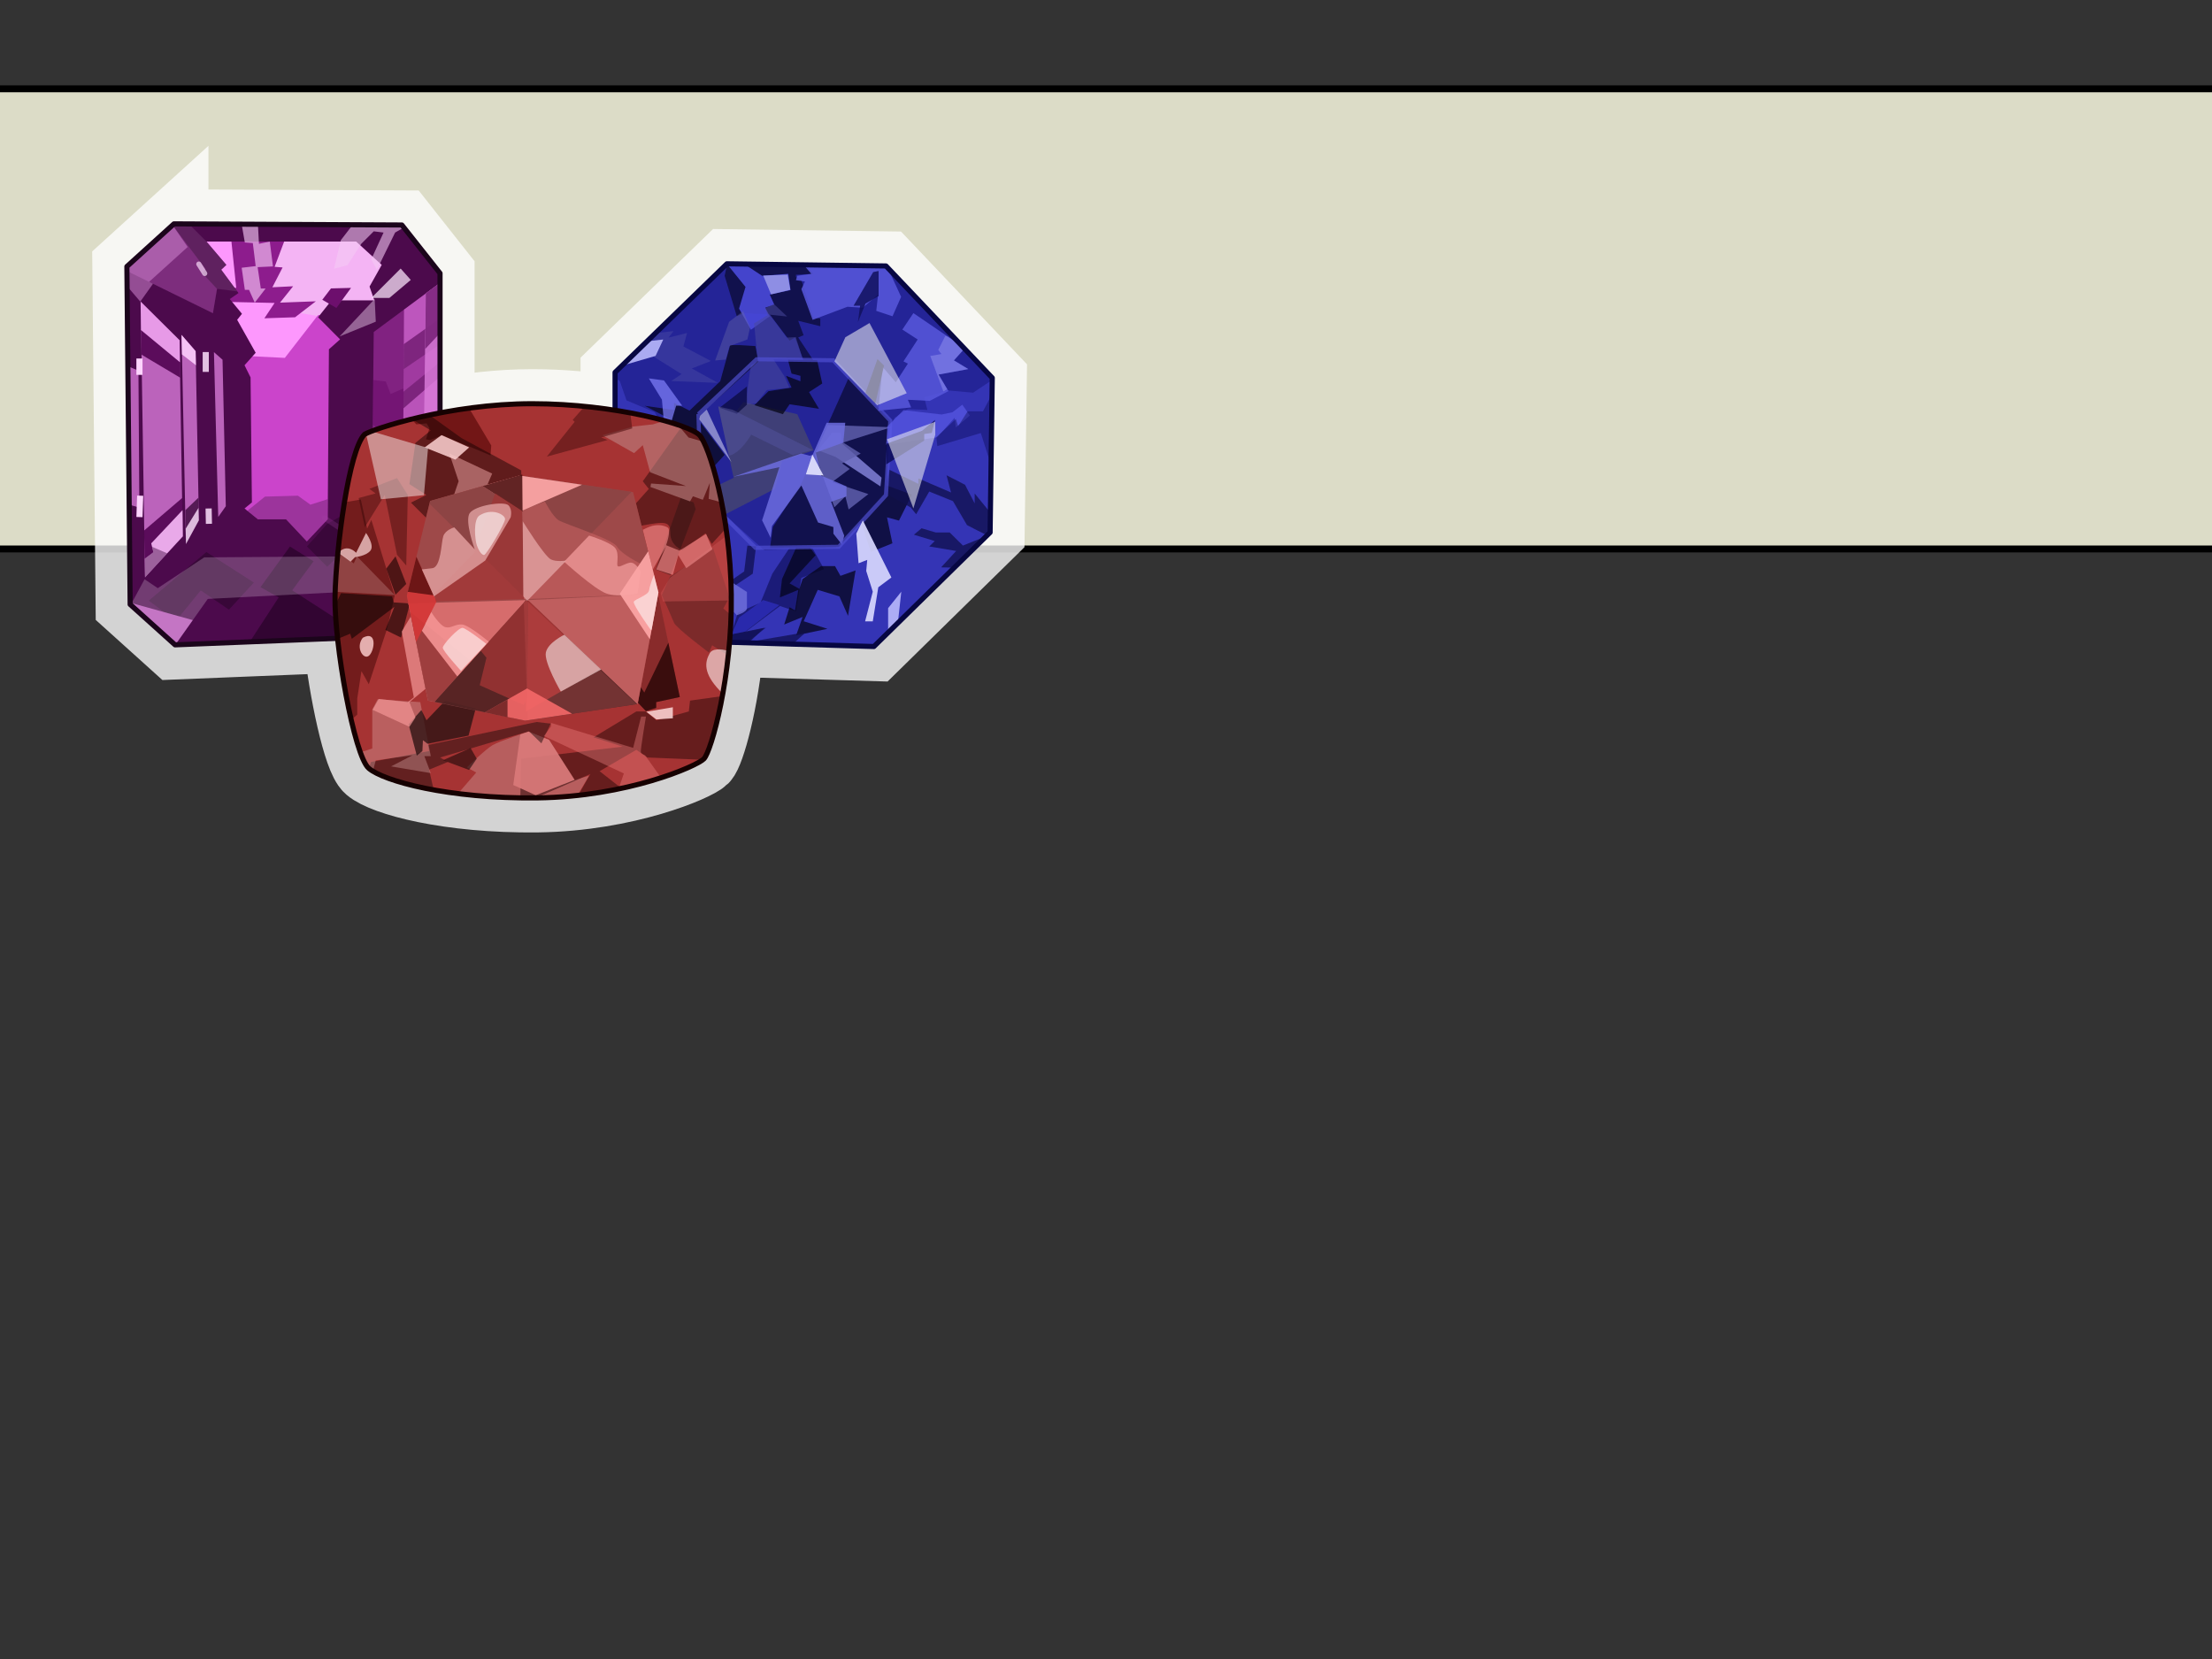 <?xml version="1.0" encoding="UTF-8" standalone="no"?>
<!-- Created with Inkscape (http://www.inkscape.org/) -->

<svg
 xmlns:dc="http://purl.org/dc/elements/1.1/"
 xmlns:cc="http://creativecommons.org/ns#"
 xmlns:rdf="http://www.w3.org/1999/02/22-rdf-syntax-ns#"
 xmlns:svg="http://www.w3.org/2000/svg"
 xmlns="http://www.w3.org/2000/svg"
 version="1.0"
 width="100%"
 height="100%"
 viewBox="0 0 640 480"
 id="svg2">
<rect x="0" y="0" width="640" height="480" fill="#333333" stroke="none"/>
<defs
 id="defs4" />
<rect
 width="701.898"
 height="133.139"
 ry="15.387"
 x="-33.869"
 y="25.693"
 id="rect3819"
 style="fill:#ffffe6;fill-opacity:0.827;fill-rule:evenodd;stroke:#000000;stroke-width:2;stroke-linecap:round;stroke-linejoin:round" />
<path
 d="M 50.312,64.781 36.719,77.125 l 0.938,97.75 13,11.719 47.031,-1.906 c 1.656,15.251 5.782,34.85 9.031,37.625 4.263,3.671 22.851,8.827 48.781,8.531 25.93,-0.326 46.025,-9.119 48.156,-11.25 1.727,-1.727 5.937,-16.099 7.406,-33.781 l 41.781,1.25 33.625,-33 0.625,-44.719 -30.75,-32.406 -46.031,-0.625 -32.344,31.406 0,11 c -7.21,-1.128 -15.44,-1.906 -24,-1.906 -9.601,0 -18.833,1.158 -26.656,2.656 l 0,-40.406 -11.031,-13.969 -65.969,-0.312 z"
 id="stroke01-30-6"
 style="color:#000000;fill:none;stroke:#ffffff;stroke-width:20;stroke-linecap:butt;stroke-linejoin:miter;stroke-miterlimit:4;stroke-opacity:0.784;stroke-dasharray:none;stroke-dashoffset:0;marker:none;visibility:visible;display:inline;overflow:visible;enable-background:accumulate" />
<g
 transform="matrix(2.96,0,0,2.96,160.198,60.549)"
 id="blue04"
 style="display:inline">
<path
 d="M 6,15.94 6,31.81 16.72,42.31 31.3,42.74 42.66,31.59 42.87,16.48 32.48,5.54 16.93,5.33 6,15.94 z"
 id="p2481"
 style="fill:#242497;fill-opacity:1;fill-rule:evenodd;stroke:none" />
<path
 d="m 6,16.5 0,15.31 10.71,10.5 14.6,0.44 11.34,-11.16 0.22,-14.91 -1.87,1.25 -2.44,-0.22 -2.35,0.66 0.32,1.25 -1.91,-0.09 -1.28,0.84 -0.72,1.5 -0.12,5.63 -4.25,4.68 -0.63,0.85 -7.03,0.31 -6.16,-5.53 -0.18,-2.66 -2.57,-4.12 -0.62,0.93 L 9.87,19.84 7.12,18.68 6.46,16.78 6,16.5 z"
 id="p3451"
 style="fill:#5757f2;fill-opacity:0.33;fill-rule:evenodd;stroke:none;display:inline" />
<path
 d="m 28.87,16.4 -4.66,10.38 -2.78,4.28 -0.28,2 6.72,-0.06 4.59,-5.04 0.44,-7.31 -4.03,-4.25 z"
 id="p3273"
 style="fill:#0b0b36;fill-opacity:0.76;fill-rule:evenodd;stroke:none" />
<path
 d="m 28.19,22.91 3.86,3.32 -0.11,0.86 -4.4,-2.89 -1.71,-0.65 1.39,-1.71 0.86,0 0.11,1.07 z"
 id="p3317"
 style="fill:#8484da;fill-opacity:0.83;fill-rule:evenodd;stroke:none;display:inline" />
<path
 d="m 18.53,18.84 -0.63,0.84 -1.81,-0.4 1.5,6.97 -3.19,1.53 2.16,2.15 5.09,-2.62 0.66,-2.69 3.09,-1.06 -1.59,-3.53 -5.28,-1.19 z"
 id="p3275"
 style="fill:#55555f;fill-opacity:0.56;fill-rule:evenodd;stroke:none" />
<path
 d="m 17.25,13.28 -0.97,3.53 -3,2.87 -1.5,-0.75 -0.03,0.69 -2.85,-0.41 2.47,1.29 -0.56,0.28 0.44,1.5 0.65,-1.19 2.25,4.5 0,0.66 -2.59,1.59 1.53,2.03 -1.63,0.97 -2.9,-0.97 0,0.66 4.09,1.5 4.38,-1.63 -2.78,-2.44 0.12,-1.4 2.34,-2.56 -2.34,-3.13 0,-0.84 5.66,-5.16 -0.32,-1.5 -1.5,-0.09 -0.96,0 z"
 id="p3280-5"
 style="fill:#080820;fill-opacity:0.76;fill-rule:evenodd;stroke:none;display:inline" />
<path
 d="m 22.9,14.71 0.35,1.35 0.87,0.22 0,0.53 -1.41,-0.53 0.54,1.15 -2.25,0.35 -1.38,1.37 2.78,0.88 0.66,-0.97 2.87,0.44 -0.97,-1.63 1.29,-0.84 -0.5,-2.28 -2.85,-0.04 z"
 id="p3283"
 style="fill:#050514;fill-opacity:0.73;fill-rule:evenodd;stroke:none;display:inline" />
<path
 d="m 16.96,5.34 -0.25,1.16 1.19,3.96 0.63,-0.31 2.59,0.13 1.94,2.56 0.53,-0.31 0.81,2.18 0.97,0.04 -1.47,-2.22 0.53,-0.22 -0.53,-1.41 2.16,0.53 0,-0.75 L 25.4,10.59 24.21,6.93 23.68,6.62 23.68,6.4 25.4,6.31 24.62,5.43 16.96,5.34 z"
 id="p3286"
 style="fill:#0b0b37;fill-opacity:0.76;fill-rule:evenodd;stroke:none;display:inline" />
<path
 d="m 16.93,5.34 1.82,2.25 -0.63,2.12 1.16,2.07 1.84,-1.32 L 20.68,9.62 21.56,9.31 21.12,8.34 23.15,7.9 22.93,6.31 20.37,6.5 18.65,5.37 16.93,5.34 z"
 id="p3305-1"
 style="fill:#4949d8;fill-opacity:0.91;fill-rule:evenodd;stroke:none;display:inline" />
<path
 d="m 18.73,19.1 0.54,-3.82 0.67,-0.44 -0.35,-3.69 1.34,-0.81 -0.27,-0.67 0.86,-0.41 1.3,1.22 -1.71,-0.18 1.67,2.24 0.89,-0.04 0.68,2.2 -2.88,-0.04 1.08,1.66 0.49,1.12 -2.2,0.23 -1.03,1.3 -1.08,0.13 z"
 id="p3522-0"
 style="fill:#49499d;fill-opacity:0.54;fill-rule:evenodd;stroke:none;display:inline" />
<path
 d="m 24.43,5.43 0.75,0.88 -1.37,0.19 -0.13,0.43 0.88,0.13 -0.35,0.75 1.1,3 3.4,-1.28 1.5,0.09 1.5,-1.28 -0.18,1.59 1.59,0.53 0.84,-1.9 L 32.71,5.84 32.46,5.56 24.43,5.43 z"
 id="p3307"
 style="fill:#5757dc;fill-opacity:0.86;fill-rule:evenodd;stroke:none;display:inline" />
<path
 d="m 30.76,27.84 -1.93,1.5 -0.32,-1.28 -1.07,1.07 -1.93,-5.15 1.28,-2.89 6.22,0.21 -4.71,1.5 1.71,1.08 -1.82,0.96 0.75,0.54 -1.72,1.28 3.54,1.18 z"
 id="p3321"
 style="fill:#5f5fae;fill-opacity:0.83;fill-rule:evenodd;stroke:none;display:inline" />
<path
 d="m 26.68,20.87 -1.37,3.13 -0.28,0.09 -0.85,-0.22 -6.62,2.28 4.5,-0.94 -1.69,5.19 0.84,1.72 0.13,-1.16 2.87,-3.96 1.63,3.62 1.5,0.44 0,0.65 0.84,1.07 0.22,-0.88 -1.28,-3.31 1.5,-0.53 0,-0.97 -2.47,-1.06 -0.53,-2.25 2.69,-0.97 0.19,-1.94 -1.82,0 z"
 id="p3311"
 style="fill:#6e6ee1;fill-opacity:0.83;fill-rule:evenodd;stroke:none;display:inline" />
<path
 d="m 31.73,19.69 3.21,-0.32 -0.32,-0.75 2.14,0.11 1.83,-0.96 -0.97,-1.61 2.9,-0.54 -1.4,-0.86 1.07,-1.18 -5.03,-3.43 -1.08,1.61 1.5,0.97 -1.39,2.14 0.43,0.22 -1.18,1.82 -1.29,-1.5 -0.42,4.28 z"
 id="p3314-8"
 style="fill:#5757dc;fill-opacity:0.86;fill-rule:evenodd;stroke:none;display:inline" />
<path
 d="m 23.06,33.09 -1.69,2.53 -1.16,2.84 -2.21,0.97 -0.88,2.88 1.75,0.06 1.88,-1.47 -2.04,0.44 3.41,-2.56 1.56,0.53 0.53,-3.28 2.22,-0.85 -1.15,-2.09 -2.22,0 z"
 id="p3439-5"
 style="fill:#141466;fill-opacity:0.76;fill-rule:evenodd;stroke:none;display:inline" />
<path
 d="m 23.7,41.65 3.06,-0.64 -2.32,-0.74 1.37,-3.07 2.12,0.64 0.84,1.9 0.74,-4.44 -1.48,0.53 -0.53,-0.95 -1.37,0 -1.8,1.26 -0.32,0.96 -0.95,-0.53 2.54,-2.75 -0.53,-0.74 -1.37,0 -1.38,3.06 -0.21,1.8 1.8,-0.74 -0.32,2.01 -0.53,-0.31 -0.53,1.69 1.8,-0.74 -0.63,1.8 z"
 id="p3427"
 style="fill:#06061e;fill-opacity:0.76;fill-rule:evenodd;stroke:none;display:inline" />
<path
 d="m 30.04,30.54 0.96,2.96 2.11,-0.85 -0.53,-2.54 1.17,0.32 1.27,-2.54 -2.65,-0.95 0,0.95 -2.33,2.65 z"
 id="p3430"
 style="fill:#101045;fill-opacity:1;fill-rule:evenodd;stroke:none;display:inline" />
<path
 d="m 32.81,25.46 -0.53,2.22 2.62,1.47 0.53,0.66 1.28,-2.22 2.32,0.94 1.37,2.34 0.97,0.5 1,0.5 0.28,-0.28 0.03,-1.94 -1.53,-1.87 0,0.97 -0.94,-1.82 -1.81,-0.93 0.44,1.68 -3.19,-1.37 0,0.53 -2.84,-1.38 z m 3.15,5.72 -0.75,0.63 2.04,0.62 -0.54,0.53 2.63,0.44 -1.47,1.6 1.28,0.03 3.13,-3.07 -2.28,0.91 -1.29,-1.28 -1.37,0 -1.38,-0.41 z"
 id="p3433-8"
 style="fill:#11114d;fill-opacity:0.76;fill-rule:evenodd;stroke:none;display:inline" />
<path
 d="m 18.93,32.87 -0.31,2.53 -2,1.38 -0.66,1.28 -0.31,-0.22 -0.22,1.16 -1.37,-1.6 0.34,2.66 1.91,1.84 -0.44,-2.15 1.06,-2.44 2.53,-1.69 0.32,-2.66 -0.85,-0.09 z m 1.69,8.03 -3.16,0.63 -0.59,0.78 6.5,0.19 1.28,-1.16 -5.5,0.94 1.47,-1.38 z"
 id="p3436"
 style="fill:#101051;fill-opacity:0.76;fill-rule:evenodd;stroke:none;display:inline" />
<path
 d="m 14.15,20.02 0.21,7.71 5.36,5.36 8.15,-0.1 4.61,-5.04 0.42,-7.29 -5.57,-5.9 -7.5,-0.1 -5.68,5.36 z"
 id="p3271"
 style="fill:none;stroke:#5050d4;stroke-width:0.4;stroke-linecap:butt;stroke-linejoin:miter;stroke-miterlimit:4;stroke-opacity:0.68;stroke-dasharray:none" />
<path
 d="m 31.76,6.03 0,2.45 -1.28,0.74 -0.74,1.81 0.21,-1.6 -0.64,0 1.92,-3.29 0.53,-0.11 z"
 id="p3455"
 style="fill:#10105c;fill-opacity:0.83;fill-rule:evenodd;stroke:none;display:inline" />
<path
 d="m 30.48,17.93 1.17,-3.29 0.64,0.64 -0.85,3.71 -0.96,-1.06 z"
 id="p3458"
 style="fill:#090939;fill-opacity:0.83;fill-rule:evenodd;stroke:none;display:inline" />
<path
 d="m 32.5,23.03 0.11,-1.8 1.59,-1.6 3.72,0.43 1.06,-0.22 0.96,-0.74 0.74,1.06 -1.38,1.17 -0.11,-0.95 -1.7,1.91 -4.99,0.74 z"
 id="p3464-6"
 style="fill:#5f5fef;fill-opacity:0.6;fill-rule:evenodd;stroke:none;display:inline" />
<path
 d="m 32.5,24.94 3.72,-2.33 0,-0.64 0.74,-0.11 0.32,-1.27 -1.27,1.06 -3.51,1.28 0,2.01 z"
 id="p3461"
 style="fill:#080850;fill-opacity:0.8;fill-rule:evenodd;stroke:none;display:inline" />
<path
 d="m 42.84,18.09 -0.88,1.66 -1.5,0 -0.93,1.46 -0.22,-0.71 -1.91,1.78 0.1,0.87 4.25,-1.28 1,3.13 0.09,-6.91 z"
 id="p3467"
 style="fill:#080850;fill-opacity:0.4;fill-rule:evenodd;stroke:none;display:inline" />
<path
 d="m 16.22,37.9 1.68,1.78 c 0,0 0.99,-0.29 0.99,-0.69 0,-0.39 0,-1.58 0,-1.58 l -1.38,-0.89 -0.79,0.49 -0.5,0.89 z"
 id="p3476"
 style="fill:#7575de;fill-opacity:0.76;fill-rule:evenodd;stroke:none;display:inline" />
<path
 d="m 20.48,38.2 1.58,0.49 -3.32,2.58 -1.37,0.28 0.75,-1.65 2.36,-1.7 z"
 id="p3478"
 style="fill:#2f2fbc;fill-opacity:0.76;fill-rule:evenodd;stroke:none;display:inline" />
<path
 d="m 11.57,31.17 1.49,2.18 1.58,-1.28 1.19,0.29 -0.1,-1.78 1.18,0 -1.88,-1.48 -3.46,2.07 z"
 id="p3480"
 style="fill:#121265;fill-opacity:0.61;fill-rule:evenodd;stroke:none;display:inline" />
<path
 d="M 9.78,25.84 7.4,26.81 7.31,25.93 6,27.43 l 0,1.6 1.53,-1.63 0.09,0.81 2.56,-0.68 -0.4,-1.69 z"
 id="p3482"
 style="fill:#1c1c76;fill-opacity:0.65;fill-rule:evenodd;stroke:none;display:inline" />
<path
 d="m 18.89,17.32 0,1.78 -0.99,0.89 -1.68,-0.59 2.67,-2.08 z"
 id="p3484"
 style="fill:#0b0b41;fill-opacity:0.76;fill-rule:evenodd;stroke:none;display:inline" />
<path
 d="m 38.28,12.37 -0.69,1.38 0.31,0.4 -1.09,0.19 1.28,3.47 0.37,-0.22 -0.84,-1.44 2.91,-0.53 -1.41,-0.84 1.06,-1.19 -1.65,-1.13 -0.25,-0.09 z"
 id="p3486"
 style="fill:#a2a2f6;fill-opacity:0.4;fill-rule:evenodd;stroke:none;display:inline" />
<path
 d="m 6,19.84 0,5.03 1.21,-0.72 -0.5,-1.69 0.82,0.19 0.68,1.41 0.6,-0.22 L 9.9,21.87 7.31,20 7.31,20.68 6,19.84 z"
 id="p3488"
 style="fill:#7575de;fill-opacity:0.65;fill-rule:evenodd;stroke:none;display:inline" />
<path
 d="m 9.3,16.53 1.48,0.2 1.78,2.47 -0.59,0 -0.5,1.68 -0.69,0 -0.2,-2.27 -1.28,-2.08 z"
 id="p3490"
 style="fill:#7f7ff9;fill-opacity:0.72;fill-rule:evenodd;stroke:none;display:inline" />
<path
 d="m 9.37,30.18 1.52,-1.84 1.57,0.72 1.96,-1.16 1.07,0.89 -4.02,2.01 -2.1,-0.62 z"
 id="p3514"
 style="fill:#a6a6eb;fill-opacity:0.65;fill-rule:evenodd;stroke:none" />
<path
 d="M 9.78,25.84 10.09,27 10.94,25.84 10.71,25.49 9.78,25.84 z"
 id="p3516"
 style="fill:#cecef4;fill-opacity:0.72;fill-rule:evenodd;stroke:none" />
<path
 d="m 12.05,26.78 0.32,0.54 1.07,-0.63 -0.31,-0.53 -1.08,0.62 z"
 id="p3518"
 style="fill:#cecef4;fill-opacity:0.72;fill-rule:evenodd;stroke:none" />
<path
 d="M 6.02,30.09 7.59,28.21 7.45,27.36 5.89,29.1 6.02,30.09 z"
 id="p3520-1"
 style="fill:#7e7ee3;fill-opacity:0.72;fill-rule:evenodd;stroke:none" />
<path
 d="M 20.48,6.48 21.25,8.32 23.13,7.87 22.87,6.39 20.48,6.48 z"
 id="p3525"
 style="fill:#ababed;fill-opacity:0.72;fill-rule:evenodd;stroke:none" />
<path
 d="m 17.38,24.73 -3.15,-4.2 0.09,-0.36 0.64,-0.6 2.42,5.16 z"
 id="p3532"
 style="fill:#d8d8f6;fill-opacity:0.54;fill-rule:evenodd;stroke:none;display:inline" />
<path
 d="m 10.08,12.09 1.64,-0.18 -0.5,0.64 1.82,-0.46 -0.36,1.32 2.69,1.42 -1.87,0.73 2.55,1.41 -4.56,-0.18 1.01,-0.68 -2.79,-1.74 0.78,-1.41 -1.37,-0.05 0.96,-0.82 z"
 id="p3535"
 style="fill:#5555a6;fill-opacity:0.38;fill-rule:evenodd;stroke:none;display:inline" />
<path
 d="m 15.78,14.78 1.37,-3.78 1.37,-1.05 0.68,1.59 -0.27,1.19 -1.74,0.64 -0.36,1.32 -1.05,0.09 z"
 id="p3537"
 style="fill:#6c6ca6;fill-opacity:0.38;fill-rule:evenodd;stroke:none;display:inline" />
<path
 d="m 16.09,19.28 1.03,4.81 c 1.14,-0.21 2.19,-2.06 2.19,-2.06 l 4.06,2 1.94,-0.5 -7.66,-3.85 -0.19,-0.09 -1.37,-0.31 z"
 id="p3541"
 style="fill:#5555a6;fill-opacity:0.45;fill-rule:evenodd;stroke:none;display:inline" />
<path
 d="m 6.64,15.3 3.32,-0.97 0.75,-1.6 -1.92,0.21 -2.15,2.36 z"
 id="p3257-3"
 style="fill:#b4b4f9;fill-opacity:0.93;fill-rule:evenodd;stroke:none" />
<path
 d="m 30.22,30.41 -0.64,1.29 0.22,2.9 0.85,-0.33 -0.1,1.08 0.64,2.03 -0.75,2.9 0.75,0 0.54,-3.33 1.28,-0.96 -2.79,-5.58 z"
 id="p3259"
 style="fill:#d6d6fd;fill-opacity:0.93;fill-rule:evenodd;stroke:none" />
<path
 d="m 28.51,12.51 -1.07,2.36 4.18,4.29 2.89,-1.18 -3.64,-6.86 -2.36,1.39 z"
 id="p3261"
 style="fill:#f0f0f2;fill-opacity:0.56;fill-rule:evenodd;stroke:none" />
<path
 d="m 35.16,29.24 -2.58,-6.76 4.72,-1.71 0,1.28 -2.14,7.19 z"
 id="p3263"
 style="fill:#f0f0f2;fill-opacity:0.56;fill-rule:evenodd;stroke:none" />
<path
 d="m 32.69,41.24 0,-2.25 1.29,-1.61 -0.32,2.9 -0.97,0.96 z"
 id="p3265-5"
 style="fill:#b6b6fa;fill-opacity:0.93;fill-rule:evenodd;stroke:none" />
<path
 d="m 12.54,28.91 0.53,1.18 2.58,-1.28 -1.18,-0.97 -1.93,1.07 z"
 id="p3267"
 style="fill:#cfcffd;fill-opacity:0.93;fill-rule:evenodd;stroke:none" />
<path
 d="m 25.29,23.98 -0.64,1.93 1.72,0.11 -1.08,-2.04 z"
 id="p3269"
 style="fill:#dfdffd;fill-opacity:0.93;fill-rule:evenodd;stroke:none" />
<path
 d="M 6,15.94 6,31.81 16.72,42.31 31.3,42.74 42.66,31.59 42.87,16.48 32.48,5.54 16.93,5.33 6,15.94 z"
 id="stroke01"
 style="fill:none;stroke:#070742;stroke-width:0.5;stroke-linecap:butt;stroke-linejoin:round;stroke-miterlimit:4;stroke-opacity:1;stroke-dasharray:none" />
</g>
<g
 transform="matrix(2.96,0,0,2.96,12.674,54.262)"
 id="purple03-0"
 style="display:inline">
<path
 d="M 8.44,40.75 8.12,7.72 12.72,3.55 35,3.66 l 3.73,4.72 0,31.17 -4.28,4.28 -21.62,0.87 -4.39,-3.95 z"
 id="p3323"
 style="fill:#cb44cb;fill-opacity:1;fill-rule:evenodd;stroke:none;display:inline" />
<path
 d="m 12.71,3.56 -0.59,0.53 0.44,8.12 5.87,4.19 5.13,0.25 3.25,-4.19 8.25,0.35 1.9,-6.69 L 35,3.65 12.71,3.56 z"
 id="p3309"
 style="fill:#ff9cff;fill-opacity:0.95;fill-rule:evenodd;stroke:none;display:inline" />
<path
 d="m 21.62,3.59 -0.66,5.84 2.35,2.53 3.44,0.6 0.06,-0.1 3.62,0.16 5.32,-2.22 0.28,-1 0,-4.47 L 35.81,4.68 33.71,3.65 21.62,3.59 z"
 id="p3447"
 style="fill:#f1bcf1;fill-opacity:0.8;fill-rule:evenodd;stroke:none" />
<path
 d="m 21.75,3.59 -3.47,1.12 0.53,5.1 -1.19,-0.1 0.38,1.47 4.56,0.1 -1,1.5 3,-0.1 2.03,-1.56 -3.5,0.13 1.28,-1.6 -2.03,0.1 1,-1.94 -0.78,-0.06 1.56,-4.13 -2.37,-0.03 z"
 id="p3432"
 style="fill:#8d1c8d;fill-opacity:1;fill-rule:evenodd;stroke:none;display:inline" />
<path
 d="m 12.71,3.56 -4.59,4.15 0.31,33.04 4.41,3.96 21.62,-0.87 4.29,-4.28 0,-31.19 L 35,3.65 12.71,3.56 z m 3.19,1.72 14.63,0 2.5,2.28 -1.19,2.12 0.47,1.35 -4.19,0 -1.31,1.65 2.15,2.16 -1.09,0.97 -0.12,16.62 -2.04,2.16 -2.03,-2.16 -2.75,0 -1.31,-1.06 0.72,-0.59 -0.13,-12.22 -0.59,-1.19 1.09,-1.22 -1.81,-3.22 0.47,-0.59 -1.19,-1.44 0.85,-0.59 -1.69,-2.28 0.5,-0.47 -1.94,-2.28 z"
 id="p2532"
 style="fill:#4c0a4c;fill-opacity:1;fill-rule:evenodd;stroke:none" />
<path
 d="m 25.72,35.08 1.98,-2.21 4.75,-2.65 0.11,5.96 -2.54,-1.32 -2.32,2.21 -1.98,-1.99 z"
 id="p3530"
 style="fill:#250625;fill-opacity:0.46;fill-rule:evenodd;stroke:none;display:inline" />
<path
 d="m 24.06,35.09 -2.88,3.97 1.78,1 -2.84,4.37 11.28,-0.47 -7.12,-4.59 2.09,-2.84 -2.31,-1.44 z"
 id="p3528-2"
 style="fill:#290429;fill-opacity:0.72;fill-rule:evenodd;stroke:none;display:inline" />
<path
 d="m 10.26,40.38 5.63,-4.75 4.64,2.98 -2.43,2.65 -2.76,-1.88 -2.43,2.98 -2.65,-1.98 z"
 id="p3526-2"
 style="fill:#380738;fill-opacity:1;fill-rule:evenodd;stroke:none;display:inline" />
<path
 d="m 32.9,36.03 -17.22,0.12 -4.54,3.01 -1.29,-0.87 -1.33,2.46 4.32,3.96 3.19,-4.5 16.4,-0.84 1.44,0.97 2.28,-2.28 -3.25,-2.03 z"
 id="p3311-9"
 style="fill:#fdeefd;fill-opacity:0.22;fill-rule:evenodd;stroke:none;display:inline" />
<path
 d="m 38.75,9.31 -6.5,4.81 -0.22,21 6.72,4.28 0,-30.09 z"
 id="p3325"
 style="fill:#962b96;fill-opacity:0.72;fill-rule:evenodd;stroke:none;display:inline" />
<path
 d="m 38.75,18.09 -4.85,2.09 -0.47,-1.22 -1.25,-0.15 -0.03,4.37 6.6,4.97 0,-10.06 z"
 id="p3553-5"
 style="fill:#620362;fill-opacity:0.41;fill-rule:evenodd;stroke:none;display:inline" />
<path
 d="m 38.75,9.31 -3.54,2.62 -0.15,25.13 3.69,2.34 0,-30.09 z"
 id="p3327"
 style="fill:#d56bd5;fill-opacity:0.72;fill-rule:evenodd;stroke:none;display:inline" />
<path
 d="m 38.75,12.78 -3.57,2.53 -0.03,6.28 3.6,-3.13 0,-5.68 z"
 id="p3368"
 style="fill:#6a146a;fill-opacity:0.75;fill-rule:evenodd;stroke:none;display:inline" />
<path
 d="m 38.75,15.31 -3.57,2.44 -0.03,2.21 3.6,-2.93 0,-1.72 z"
 id="p3370-9"
 style="fill:#c04fc0;fill-opacity:0.51;fill-rule:evenodd;stroke:none;display:inline" />
<path
 d="m 38.75,9.31 -1.41,1.03 -0.38,27.91 1.79,1.15 0,-30.09 z"
 id="p3329"
 style="fill:#dc7ddc;fill-opacity:0.81;fill-rule:evenodd;stroke:none;display:inline" />
<path
 d="m 13.47,14.41 0.42,20.42 1.27,-2.31 -0.32,-16.54 -1.37,-1.57 z"
 id="p3331"
 style="fill:#e685e6;fill-opacity:0.72;fill-rule:evenodd;stroke:none;display:inline" />
<path
 d="m 9.89,38.1 3.69,-4 L 13.26,14.93 9.47,11.14 9.89,38.1 z"
 id="p3333"
 style="fill:#e685e6;fill-opacity:0.72;fill-rule:evenodd;stroke:none;display:inline" />
<path
 d="m 16.63,16.09 0.84,0.74 0.32,14.32 -0.74,1.05 -0.42,-16.11 z"
 id="p3335"
 style="fill:#e685e6;fill-opacity:0.72;fill-rule:evenodd;stroke:none;display:inline" />
<path
 d="m 9.46,11.15 0.1,5.19 3.78,2.25 -0.06,-3.66 -3.82,-3.78 z"
 id="p3352-9"
 style="fill:#4f014f;fill-opacity:0.88;fill-rule:evenodd;stroke:none;display:inline" />
<path
 d="m 9.46,11.15 0.04,2.78 3.81,3.15 -0.03,-2.15 -3.82,-3.78 z"
 id="p3354-1"
 style="fill:#faaefa;fill-opacity:0.88;fill-rule:evenodd;stroke:none;display:inline" />
<path
 d="m 13.53,30.34 -3.73,3.19 0.1,4.56 3.69,-4 -0.06,-3.75 z"
 id="p3358"
 style="fill:#4f014f;fill-opacity:0.88;fill-rule:evenodd;stroke:none;marker:none;visibility:visible;display:inline;overflow:visible;enable-background:accumulate" />
<path
 d="m 13.56,31.53 -3.06,3.25 0.21,0.87 -0.84,0.63 0.03,1.81 3.69,-4 -0.03,-2.56 z"
 id="p3360"
 style="fill:#fcbffc;fill-opacity:0.88;fill-rule:evenodd;stroke:none;marker:none;visibility:visible;display:inline;overflow:visible;enable-background:accumulate" />
<path
 d="m 37.06,30.84 -0.1,7.41 1.79,1.15 0,-7.5 -1.69,-1.06 z"
 id="p3362"
 style="fill:#772b77;fill-opacity:0.75;fill-rule:evenodd;stroke:none;display:inline" />
<path
 d="m 35.09,34 -0.03,3.06 3.69,2.34 0,-2.87 L 35.09,34 z"
 id="p3567"
 style="fill:#fda9fd;fill-opacity:0.41;fill-rule:evenodd;stroke:none" />
<path
 d="m 37.03,32.75 -0.07,5.5 1.79,1.15 0,-5.25 -1.72,-1.4 z"
 id="p3364"
 style="fill:#661866;fill-opacity:0.75;fill-rule:evenodd;stroke:none;display:inline" />
<path
 d="m 38.75,9.31 -1.41,1.03 -0.06,5.44 1.47,-1.57 0,-4.9 z"
 id="p3366"
 style="fill:#6a146a;fill-opacity:0.75;fill-rule:evenodd;stroke:none;display:inline" />
<path
 d="m 32.87,37.51 c -0.06,0.24 -0.52,0.35 -1.01,0.23 -0.5,-0.11 -0.85,-0.41 -0.79,-0.65 0.06,-0.26 0.51,-0.37 1,-0.25 0.5,0.12 0.86,0.42 0.8,0.67 z"
 id="p3412-2"
 style="fill:#f8e5f8;fill-opacity:0.81;fill-rule:evenodd;stroke:none;marker:none;visibility:visible;display:inline;overflow:visible;enable-background:accumulate" />
<path
 d="m 10.59,35.12 0.12,0.53 -0.84,0.63 0.03,1.81 2.16,-2.34 -1.47,-0.63 z"
 id="p3415"
 style="fill:#3e093e;fill-opacity:0.45;fill-rule:evenodd;stroke:none" />
<path
 d="m 15.12,30.31 -1.28,1.22 0.06,3.31 1.25,-2.31 -0.03,-2.22 z"
 id="p3417"
 style="fill:#3e093e;fill-opacity:0.81;fill-rule:evenodd;stroke:none" />
<path
 d="m 15.12,31.31 -1.25,2.03 0.03,1.5 1.25,-2.31 -0.03,-1.22 z"
 id="p3419"
 style="fill:#fde1fd;fill-opacity:0.81;fill-rule:evenodd;stroke:none" />
<path
 d="m 27.22,10.97 0.85,-1.11 1.96,-0.05 -1.43,1.96 -1.38,-0.8 z"
 id="p3435-1"
 style="fill:#6d0f6d;fill-opacity:1;fill-rule:evenodd;stroke:none;display:inline" />
<path
 d="M 8.21,17.46 8.34,31 9.34,31.28 9.25,17.9 8.21,17.46 z"
 id="p3430-3"
 style="fill:#ef8bef;fill-opacity:0.67;fill-rule:evenodd;stroke:none;display:inline" />
<path
 d="m 13.46,14.4 0.04,1.91 1.37,1.06 L 14.84,16 13.46,14.4 z"
 id="p3452"
 style="fill:#fdcffd;fill-opacity:0.88;fill-rule:evenodd;stroke:none" />
<path
 d="m 19.34,3.59 0.31,1.78 0.78,0.06 0.28,2.25 -1.37,0.16 0.31,2.16 0.41,0 0.56,1.25 1.06,-1.38 -0.47,0 -0.31,-2.09 1.5,-0.07 -0.31,-2.43 -1.06,0.22 -0.1,-1.91 -1.59,0 z"
 id="p3458-1"
 style="fill:#fdcffd;fill-opacity:0.61;fill-rule:evenodd;stroke:none;display:inline" />
<path
 d="M 9.35,32.21 9.42,30.12"
 id="p3466-2"
 style="fill:none;stroke:#fdd4fd;stroke-width:0.6;stroke-linecap:butt;stroke-linejoin:miter;stroke-miterlimit:4;stroke-opacity:1;stroke-dasharray:none;display:inline" />
<path
 d="m 9.35,18.31 0,-1.6"
 id="p3468-3"
 style="fill:none;stroke:#fdd4fd;stroke-width:0.6;stroke-linecap:butt;stroke-linejoin:miter;stroke-miterlimit:4;stroke-opacity:1;stroke-dasharray:none;display:inline" />
<path
 d="m 12.71,3.56 -4.59,4.15 0,0.44 8.41,4.13 0.4,-2.38 1.97,0.25 L 17.34,8.03 17.84,7.56 16,5.4 15.9,5.28 14.18,3.56 l -1.47,0 z"
 id="p3474"
 style="fill:#703470;fill-opacity:0.54;fill-rule:evenodd;stroke:none;display:inline" />
<path
 d="m 12.59,3.68 -4.47,4.03 0,0.44 8.41,4.13 L 16.93,9.9 15.5,8.37 15.81,7.96 12.59,3.68 z"
 id="p3476-0"
 style="fill:#973997;fill-opacity:0.54;fill-rule:evenodd;stroke:none;display:inline" />
<path
 d="M 12.59,3.68 8.12,7.71 8.15,9.65 9.43,11.15 10.67,9.41 10.3,9.21 14.06,5.81 12.59,3.68 z"
 id="p3486-3"
 style="fill:#d185d1;fill-opacity:0.54;fill-rule:evenodd;stroke:none;display:inline" />
<path
 d="M 15.15,7.48 15.73,8.4"
 id="p3492"
 style="fill:none;stroke:#fbe0fb;stroke-width:0.5;stroke-linecap:round;stroke-linejoin:miter;stroke-miterlimit:4;stroke-opacity:0.68;stroke-dasharray:none;display:inline" />
<path
 d="m 15.83,16.08 0,1.94"
 id="p3494-0"
 style="fill:none;stroke:#fbe0fb;stroke-width:0.6;stroke-linecap:butt;stroke-linejoin:miter;stroke-miterlimit:4;stroke-opacity:0.85;stroke-dasharray:none;display:inline" />
<path
 d="m 16.11,31.37 0.03,1.5"
 id="p3496-3"
 style="fill:none;stroke:#fbe0fb;stroke-width:0.6;stroke-linecap:butt;stroke-linejoin:miter;stroke-miterlimit:4;stroke-opacity:0.85;stroke-dasharray:none;display:inline" />
<path
 d="m 8.59,40.62 -0.06,0.13 4.31,3.96 1.72,-2.43 -5.97,-1.66 z"
 id="p3521"
 style="fill:#c475c4;fill-opacity:1;fill-rule:evenodd;stroke:none" />
<path
 d="m 24.84,30.12 -3.22,0.09 -1.72,1.38 1.03,0.84 2.75,0 2.03,2.16 2.04,-2.16 0,-1.97 -1.69,0.54 -1.22,-0.88 z"
 id="p3532-3"
 style="fill:#210b21;fill-opacity:0.27;fill-rule:evenodd;stroke:none;display:inline" />
<path
 d="m 27.41,32.28 5.45,3.59"
 id="p3545-1"
 style="fill:none;stroke:#a143a1;stroke-width:0.5;stroke-linecap:round;stroke-linejoin:miter;stroke-miterlimit:4;stroke-opacity:0.25;stroke-dasharray:none" />
<path
 d="m 32.01,10.79 1.77,0 2.09,-1.76 -0.99,-1.11 -2.87,2.87 z"
 id="p3547-8"
 style="fill:#fbe6fb;fill-opacity:0.73;fill-rule:evenodd;stroke:none;display:inline" />
<path
 d="m 28.92,14.55 3.53,-1.44 -0.11,-2.21 -3.42,3.65 z"
 id="p3549-3"
 style="fill:#fee4fe;fill-opacity:0.41;fill-rule:evenodd;stroke:none;display:inline" />
<path
 d="M 30.21,3.62 29.03,5.15 28.37,7.93 29.68,7.59 31.03,5.5 32.25,4.28 33.21,4.4 32,7.03 32.56,8.03 34.34,4.4 35.21,3.9 35,3.65 30.21,3.62 z"
 id="p3551-2"
 style="fill:#f4c9f4;fill-opacity:0.58;fill-rule:evenodd;stroke:none;display:inline" />
<path
 d="M 8.44,40.75 8.12,7.72 12.72,3.55 35,3.66 l 3.73,4.72 0,31.17 -4.28,4.28 -21.62,0.87 -4.39,-3.95 z"
 id="stroke01-30"
 style="fill:none;stroke:#1b051b;stroke-width:0.5;stroke-linecap:butt;stroke-linejoin:round;stroke-miterlimit:4;stroke-opacity:1;stroke-dasharray:none" />
</g>
<g
 transform="matrix(2.96,0,0,2.96,82.937,102.805)"
 id="red05"
 style="display:inline">
<path
 d="M 7.62,7.72 C 6.07,9.27 4.84,18.84 4.73,23.48 c -0.1,4.64 1.86,15.66 3.3,16.89 1.44,1.24 7.72,2.99 16.48,2.89 8.76,-0.11 15.55,-3.09 16.27,-3.81 0.73,-0.73 2.79,-8.14 2.68,-16.07 C 43.36,15.45 41.3,8.85 40.37,7.82 39.45,6.79 32.13,4.73 24,4.73 15.86,4.73 8.44,7.21 7.62,7.72 z"
 id="p2482"
 style="fill:#a63333;fill-opacity:1;fill-rule:evenodd;stroke:none;display:inline" />
<path
 d="m 23.65,36.78 c 0,0 -2.8,0.91 -3.5,1.31 -0.7,0.4 -2.53,2.19 -2.53,2.19 l 0.91,0.5 -1.78,2.06 c 2.26,0.28 4.85,0.44 7.75,0.41 1.36,-0.02 2.68,-0.12 3.93,-0.25 l 1.13,-1.91 -1.41,0.41 -2.5,-3.91 -2,-0.81 z"
 id="p3406-0"
 style="fill:#e7d5d5;fill-opacity:0.27;fill-rule:evenodd;stroke:none;display:inline" />
<path
 d="m 42.59,33.31 -3.16,0.44 -0.12,1.06 -3.16,0.87 -1.06,-0.87 -0.91,0 -4.18,2.53 2.84,0.91 -9.91,1.18 -0.09,3.78 c 0.51,0.01 1,0.04 1.53,0.04 l 5.31,-2.32 c 0,0 -0.58,1.01 -1.18,2.07 1.51,-0.17 2.91,-0.41 4.21,-0.69 l -2.12,-1.66 3.59,-2.09 1.07,0.75 5.37,0.22 c 0.04,-0.03 0.13,-0.07 0.16,-0.1 0.39,-0.39 1.19,-2.77 1.81,-6.12 z"
 id="p3510-9"
 style="fill:#310c0c;fill-opacity:0.54;fill-rule:evenodd;stroke:none;display:inline" />
<path
 d="m 23.65,36.78 c 0,0 -0.5,0.17 -0.81,0.28 l -0.69,4.94 2.19,1 3.81,-1.5 -2.5,-3.91 -2,-0.81 z"
 id="p3408"
 style="fill:#da7a7a;fill-opacity:0.92;fill-rule:evenodd;stroke:none;display:inline" />
<path
 d="m 41.68,18.84 -4.22,2.81 -0.78,1.78 c 0,0 0.99,2.22 1.19,2.72 0.2,0.5 3.41,2.91 3.41,2.91 l 0.31,-0.72 1.56,1 c 0.14,-1.27 0.24,-2.6 0.28,-3.97 l -0.75,-0.62 0.6,-1.1 -1.6,-4.81 z"
 id="p3410"
 style="fill:#642626;fill-opacity:0.64;fill-rule:evenodd;stroke:none;display:inline" />
<path
 d="m 43.03,17.62 -5.57,4.13 -0.9,1.5 0.22,0.81 6.68,-0.1 c 0,-0.2 0.01,-0.39 0,-0.59 -0.02,-2.03 -0.2,-3.97 -0.43,-5.75 z"
 id="p3412"
 style="fill:#c65050;fill-opacity:0.5;fill-rule:evenodd;stroke:none;display:inline" />
<path
 d="m 36.31,23.37 -1.97,10.59 0.78,0.82 1,-0.32 0,-0.56 2.31,-0.5 -2.12,-10.03 z"
 id="p3414"
 style="fill:#782828;fill-opacity:0.64;fill-rule:evenodd;stroke:none;display:inline" />
<path
 d="m 37.31,28.09 -2.35,4.87 -0.34,-0.5 -0.28,1.5 0.78,0.82 1,-0.32 0,-0.56 2.31,-0.5 -1.12,-5.31 z"
 id="p3416-6"
 style="fill:#270505;fill-opacity:0.8;fill-rule:evenodd;stroke:none;display:inline" />
<path
 d="m 24.43,35.84 -10.62,2.25 0.12,0.59 -5.68,1.07 -0.22,0.62 c 0.78,0.68 3.05,1.5 6.34,2.09 C 14.13,41.45 13.93,40.5 13.93,40.5 L 15.75,39.75 15,39.31 23.68,36.75 24.9,37.93 25.81,36 24.43,35.84 z"
 id="p3512"
 style="fill:#2b1111;fill-opacity:0.54;fill-rule:evenodd;stroke:none;display:inline" />
<path
 d="m 34.65,35.31 -0.78,3.06 -8.03,-2.44 0,0.35 -0.69,0.93 7.81,3.66 -0.5,1.47 c 1.56,-0.33 2.95,-0.68 4.13,-1.06 l -1.56,-2.19 c 0,0 -0.36,-0.11 -0.41,-0.31 -0.05,-0.2 0.5,-3.47 0.5,-3.47 l -0.47,0 z"
 id="p3423"
 style="fill:#f08080;fill-opacity:0.39;fill-rule:evenodd;stroke:none;display:inline" />
<path
 d="m 8.9,33.62 -0.53,1 0,3.81 -1.16,0.38 c 0.28,0.77 0.55,1.33 0.82,1.56 0.1,0.09 0.24,0.18 0.4,0.28 l 0.28,-1.06 3.6,-0.5 -2.1,1.09 3.88,0.66 -0.63,-1.66 0.63,0 L 13.06,33.9 8.9,33.62 z"
 id="p3425"
 style="fill:#dcabab;fill-opacity:0.37;fill-rule:evenodd;stroke:none;display:inline" />
<path
 d="m 11.92,36.07 1.25,-1.4 0.5,1 1.81,-1.9 3,0.75 -0.7,2.65 -4.01,0.8 -0.45,-0.35 -0.05,1.06 -0.55,0.45 -0.8,-3.06 z"
 id="p3427-9"
 style="fill:#2b1313;fill-opacity:0.78;fill-rule:evenodd;stroke:none;display:inline" />
<path
 d="m 15.28,39.58 2.55,0.95 0.75,-1.1 -0.6,-1.05 -2.7,1.2 z"
 id="p3429"
 style="fill:#230b0b;fill-opacity:0.64;fill-rule:evenodd;stroke:none;display:inline" />
<path
 d="m 7.25,14.09 -1.6,0.28 c -0.52,3.19 -0.85,6.79 -0.9,9.13 -0.07,2.87 0.66,8.2 1.56,12.12 l 0.59,-0.5 0,-1.56 0.41,-2.69 0.72,1.28 1.75,-5.31 0.78,-3.34 -2.28,-7.41 -0.41,0.84 -0.62,-2.84 z"
 id="p3433-89"
 style="fill:#571010;fill-opacity:0.64;fill-rule:evenodd;stroke:none;display:inline" />
<path
 d="M 5.31,23.25 4.78,24.37 C 4.8,25.35 4.86,26.46 5,27.71 l 1.21,-0.5 0.16,0.5 4.16,-3.12 -0.88,2.25 1.53,0.75 0.78,-3 -0.06,-0.34 -1.44,-0.1 -0.15,-0.59 -5,-0.31 z"
 id="p3431-1"
 style="fill:#0b0303;fill-opacity:0.58;fill-rule:evenodd;stroke:none;display:inline" />
<path
 d="M 5.03,19.18 C 4.88,20.64 4.81,22 4.78,23.12 l 5.78,0.31 -3.69,-3.78 -0.31,0.69 -1.53,-1.16 z"
 id="p3435-0"
 style="fill:#a86464;fill-opacity:0.54;fill-rule:evenodd;stroke:none;display:inline" />
<path
 d="m 38.62,6.96 -3.81,5.35 0.59,0.75 -1.25,1.4 0.53,2.19 c 2.37,-0.44 2.82,-0.44 2.82,0.75 0,1.2 1.18,1.66 1.18,1.66 l 2.25,-1.66 0.63,1.03 1.37,-1.5 C 42.24,12.12 41.03,8.57 40.37,7.84 40.14,7.59 39.52,7.29 38.62,6.96 z"
 id="p3526-1"
 style="fill:#310c0c;fill-opacity:0.54;fill-rule:evenodd;stroke:none;display:inline" />
<path
 d="m 36.07,20.94 2.45,-7.02 1.26,0.46 0.2,0.65 -2.46,6.46 -1.45,-0.55 z"
 id="p3439-0"
 style="fill:#231313;fill-opacity:0.4;fill-rule:evenodd;stroke:none;display:inline" />
<path
 d="m 36.93,6.4 -1.12,0.35 -1.94,0.21 -3,0.85 3.09,1.75 0.85,-0.78 0.72,2.65 3.5,1.35 -3.41,-0.25 -0.06,0.34 3.87,1.41 0.28,-0.5 0.97,0.34 0.69,-1.66 -0.12,1.57 1.25,0.34 C 41.95,11.66 41.3,9.52 40.78,8.46 l -1.5,-0.43 -1,-1.19 C 37.87,6.7 37.46,6.54 36.96,6.4 l -0.03,0 z"
 id="p3441-7"
 style="fill:#c08e8e;fill-opacity:0.54;fill-rule:evenodd;stroke:none;display:inline" />
<path
 d="M 29.09,5.03 27.96,6.31 28.15,6.5 25.43,9.9 31.37,8.28 30.75,8.03 33.78,7.15 33.59,5.65 C 32.21,5.39 30.71,5.19 29.09,5.03 z"
 id="p3443"
 style="fill:#591717;fill-opacity:0.64;fill-rule:evenodd;stroke:none;display:inline" />
<path
 d="m 17.84,5.18 c -2.12,0.29 -4.02,0.67 -5.63,1.07 l 0.47,0.5 1,-0.1 0.28,0.47 -0.34,1.09 0.41,0.07 1.18,-0.47 4.72,1.97 L 20,8.81 17.84,5.18 z"
 id="p3445"
 style="fill:#550707;fill-opacity:0.64;fill-rule:evenodd;stroke:none;display:inline" />
<path
 d="M 12.15,25.5 11.25,27 12.43,33.43 11.84,33.9 9,33.59 8.4,34.65 12,36.31 12.59,35.4 12,33.9 13.59,32.59 12.15,25.5 z"
 id="p3514-2"
 style="fill:#f29595;fill-opacity:0.72;fill-rule:evenodd;stroke:none;display:inline" />
<path
 d="m 9.74,20.85 0.9,2.55 1.05,-1.05 -1.05,-2.7 -0.9,1.2 z"
 id="p3516-9"
 style="fill:#0f0101;fill-opacity:0.58;fill-rule:evenodd;stroke:none;display:inline" />
<path
 d="m 7.64,16.8 1.95,-3.15 1.2,5.85 0.9,1.05 0.15,-6.9 -1.05,-1.65 -2.7,1.05 0.6,0.45 -1.65,0.45 0.6,2.85 z"
 id="p3518-8"
 style="fill:#2a0404;fill-opacity:0.39;fill-rule:evenodd;stroke:none;display:inline" />
<path
 d="m 13.96,5.84 c -0.61,0.13 -1.17,0.27 -1.71,0.41 l 1.84,1.09 -1.5,1.22 -0.59,4.03 1.65,1.06 -1.5,0.75 1.47,1.47 0.41,-1.62 8.91,-2.57 -0.01,-0.43 -5.84,-3.16 -3.13,-2.25 z"
 id="p3520-7"
 style="fill:#0f0101;fill-opacity:0.46;fill-rule:evenodd;stroke:none;display:inline" />
<path
 d="m 15.9,9.59 0.91,2.72 -0.44,1.28 3.25,-0.94 0.47,-1.09 -4.19,-1.97 z"
 id="p3522-03"
 style="fill:#f7b0b0;fill-opacity:0.48;fill-rule:evenodd;stroke:none;display:inline" />
<path
 d="m 13.49,9 1.65,-1.2 2.7,1.2 -1.35,1.2 -3,-1.2 z"
 id="p3524"
 style="fill:#fbcfcf;fill-opacity:0.86;fill-rule:evenodd;stroke:none;display:inline" />
<path
 d="m 36,16.62 c -0.34,0.04 -0.73,0.2 -1.19,0.44 l 0.97,3.9 1.31,-2.31 -0.97,2.28 1.63,0.53 0.53,-1.93 0.78,1.28 2.56,-1.85 -0.62,-1.5 -2.6,1.63 -1.31,-0.53 c 0,0 0.56,-1.54 0.12,-1.75 C 37,16.7 36.6,16.54 36,16.62 z"
 id="p3557"
 style="fill:#e78282;fill-opacity:0.68;fill-rule:evenodd;stroke:none;display:inline" />
<path
 d="m 42.06,28.75 c -0.35,0.03 -0.63,0.16 -0.75,0.46 -0.54,0.99 -0.45,2.14 1.31,3.85 0.23,-1.28 0.44,-2.67 0.59,-4.16 -0.42,-0.12 -0.83,-0.19 -1.15,-0.15 z"
 id="p3559"
 style="fill:#fdeded;fill-opacity:0.62;fill-rule:evenodd;stroke:none;display:inline" />
<path
 d="m 35.16,34.84 0.97,0.75 1.62,-0.11 0,-1.08 -2.59,0.44 z"
 id="p3561"
 style="fill:#fcdada;fill-opacity:0.84;fill-rule:evenodd;stroke:none;display:inline" />
<path
 d="m 5.06,19.3 c 0.87,-0.97 1.73,0 1.73,0 l 0.97,-1.94 c 0,0 0.86,1.19 0.43,1.73 -0.43,0.54 -1.51,0.64 -1.51,0.64 L 6.25,20.17 5.06,19.3 z"
 id="p3563"
 style="fill:#fdd7d7;fill-opacity:0.72;fill-rule:evenodd;stroke:none;display:inline" />
<path
 d="M 7.44,27.61 C 6.68,28.58 7.55,29.87 8.08,29.33 8.62,28.8 8.84,26.85 7.44,27.61 z"
 id="p3565"
 style="fill:#fccbcb;fill-opacity:0.83;fill-rule:evenodd;stroke:none;display:inline" />
<path
 d="m 11.75,23.51 2.05,10.25 9.49,1.94 11.01,-1.62 2.05,-10.89 -2.49,-9.82 -11.11,-1.62 -8.73,2.48 -2.27,9.28 z"
 id="p3257-8"
 style="fill:#9c5252;fill-opacity:0.74;fill-rule:evenodd;stroke:none;display:inline" />
<path
 d="m 23.4,23.93 -11.5,0.32 1.91,9.5 0.65,0.12 8.94,-9.94 z m 0.19,0 0.09,0.1 0.03,-0.1 -0.12,0 z"
 id="p3354-4"
 style="fill:#e17474;fill-opacity:0.82;fill-rule:evenodd;stroke:none" />
<path
 d="m 12.06,25.06 1.75,8.69 0.65,0.12 3.57,-3.97 -5.97,-4.84 z"
 id="p3297-8"
 style="fill:#852b2b;fill-opacity:0.69;fill-rule:evenodd;stroke:none;display:inline" />
<path
 d="m 22.75,11.75 -8.72,2.5 -0.07,0.25 9.54,9.43 10.21,-10.59 -10.96,-1.59 z"
 id="p3262"
 style="fill:#874242;fill-opacity:0.74;fill-rule:evenodd;stroke:none;display:inline" />
<path
 d="m 23.19,23.83 -0.17,-8.68 2.22,-0.86 c 0,0 0.75,1.45 1.34,1.83 0.6,0.38 5.29,1.83 5.72,2.59 0.43,0.75 2.32,1.67 2.32,1.67 l -2.05,3.08 -9.38,0.37 z"
 id="p3378"
 style="fill:#d66868;fill-opacity:0.47;fill-rule:evenodd;stroke:none" />
<path
 d="m 27.12,20.17 c 0,0 2.99,2.73 4.16,3.12 1.16,0.39 3.02,0 3.02,0 l 0.32,-2.15 c 0,0 -0.52,-0.98 -1.08,-0.87 -0.53,0.11 -0.98,0.47 -1.16,0.35 -0.2,-0.12 0.18,-1.14 -0.24,-1.75 -0.43,-0.6 -2.58,-1.25 -2.58,-1.25 l -2.44,2.55 z"
 id="p3289"
 style="fill:#fcaaaa;fill-opacity:0.62;fill-rule:evenodd;stroke:none;display:inline" />
<path
 d="M 23.5,23.84 14.46,33.87 23.31,35.71 34.28,34.09 23.5,23.84 z"
 id="p3260-0"
 style="fill:#401717;fill-opacity:0.74;fill-rule:evenodd;stroke:none;display:inline" />
<path
 d="m 36.31,23.31 -12.72,0.62 10.69,10.16 0.03,0 2,-10.78 z"
 id="p3356-7"
 style="fill:#e17474;fill-opacity:0.49;fill-rule:evenodd;stroke:none" />
<path
 d="m 35.34,19.15 -2.78,4.16 2.94,4.44 0.84,-4.57 -1,-4.03 z"
 id="p3268-0"
 style="fill:#fca5a5;fill-opacity:0.93;fill-rule:evenodd;stroke:none;display:inline" />
<path
 d="m 12.68,19.68 -0.93,3.82 0.9,4.53 2,-3.97 -1.97,-4.38 z"
 id="p3270-5"
 style="fill:#d43737;fill-opacity:0.92;fill-rule:evenodd;stroke:none;display:inline" />
<path
 d="m 22.75,11.75 -3.6,1.03 3.81,2.43 5.91,-2.56 -6.12,-0.9 z"
 id="p3272-3"
 style="fill:#fca5a5;fill-opacity:0.93;fill-rule:evenodd;stroke:none;display:inline" />
<path
 d="m 23.4,23.93 -0.22,0.25 0.38,11.5 L 34.21,34.09 23.4,23.93 z"
 id="p3278"
 style="fill:#7c3939;fill-opacity:0.74;fill-rule:evenodd;stroke:none;display:inline" />
<path
 d="m 23.59,23.93 -0.09,9.5 -0.13,0.28 0,1.13 7.28,-4.19 -7.06,-6.72 z"
 id="p3282"
 style="fill:#e94545;fill-opacity:0.48;fill-rule:evenodd;stroke:none;display:inline" />
<path
 d="m 27.15,27.31 c 0,0 -1.59,0.75 -1.81,1.72 -0.22,0.96 1.46,3.84 1.46,3.84 l 3.94,-2.16 -3.59,-3.4 z"
 id="p3280-2"
 style="fill:#e6c7c7;fill-opacity:0.74;fill-rule:evenodd;stroke:none;display:inline" />
<path
 d="m 23.5,23.84 -4.54,5.03 0.57,0.69 -0.66,2.69 4.31,1.93 0.32,-0.75 0.09,-9.5 -0.09,-0.09 z"
 id="p3287-3"
 style="fill:#e94545;fill-opacity:0.39;fill-rule:evenodd;stroke:none;display:inline" />
<path
 d="m 12.68,19.68 -0.84,3.44 2.53,0.34 -1.69,-3.78 z"
 id="p3291"
 style="fill:#410808;fill-opacity:0.69;fill-rule:evenodd;stroke:none;display:inline" />
<path
 d="m 23.03,11.65 -3.88,1.13 3.91,2.5 -0.03,-3.63 z"
 id="p3293-8"
 style="fill:#380000;fill-opacity:0.77;fill-rule:evenodd;stroke:none;display:inline" />
<path
 d="m 13.22,26.92 3.46,4.47 3.07,-3.4 c 0,0 -1.93,-1.62 -2.6,-1.68 -0.68,-0.06 -1.04,0.39 -1.6,0.27 -0.57,-0.11 -1.41,-1.48 -1.41,-1.48 l -0.92,1.82 z"
 id="p3295-4"
 style="fill:#f39393;fill-opacity:0.92;fill-rule:evenodd;stroke:none;display:inline" />
<path
 d="m 23.5,32.56 -4.13,2.34 3.94,0.81 4.59,-0.68 -4.4,-2.47 z"
 id="p3266"
 style="fill:#f66969;fill-opacity:0.89;fill-rule:evenodd;stroke:none;display:inline" />
<path
 d="m 14.45,23.29 0.11,0.76 8.63,-0.22 -0.17,-8.63 -2.64,-1.72 -2.05,5.82 -3.88,3.99 z"
 id="p3370"
 style="fill:#a32f2f;fill-opacity:0.55;fill-rule:evenodd;stroke:none;display:inline" />
<path
 d="m 14.4,23.56 5.01,-3.5 2.48,-4.21 c 0,0 0.22,-0.75 -0.21,-1.19 -0.44,-0.43 -3.24,0 -3.78,0.76 -0.54,0.75 0.49,3.56 0.49,3.56 l -2,-2.16 c 0,0 -0.86,0.22 -1.08,0.86 -0.21,0.65 -0.21,3.03 -1.08,3.13 -0.86,0.11 -1.02,0.11 -1.02,0.11 l 1.19,2.64 z"
 id="p3373-8"
 style="fill:#e7a8a8;fill-opacity:0.75;fill-rule:evenodd;stroke:none;display:inline" />
<path
 d="m 23.08,16.23 c 0,0 2.1,3.4 2.75,3.72 0.53,0.27 1.51,0.11 1.51,0.11 L 23.51,24 23.13,23.56 23.08,16.23 z"
 id="p3376"
 style="fill:#e7a8a8;fill-opacity:0.75;fill-rule:evenodd;stroke:none" />
<path
 d="m 17.04,30.84 c 0,0 -1.78,-1.94 -1.78,-2.26 0,-0.32 1.56,-2 1.94,-1.94 0.38,0.05 2.32,1.56 2.32,1.56 l -2.48,2.64 z"
 id="p3380"
 style="fill:#fdeded;fill-opacity:0.64;fill-rule:evenodd;stroke:none" />
<path
 d="m 18.87,15.64 c -0.65,0.37 -0.48,2.37 -0.27,2.96 0.22,0.6 0.49,0.92 0.7,0.92 0.22,0 2.05,-3.08 2.05,-3.51 0,-0.43 -1.24,-1.13 -2.48,-0.37 z"
 id="p3382"
 style="fill:#fcefef;fill-opacity:0.64;fill-rule:evenodd;stroke:none" />
<path
 d="m 35.9,21.46 c -0.23,0.59 -0.44,1.23 -0.47,1.5 -0.05,0.49 -1.39,0.86 -1.5,1.13 -0.11,0.27 1.66,2.75 1.66,2.75 l 0.09,-0.03 0.66,-3.63 -0.44,-1.72 z"
 id="p3384"
 style="fill:#fbeded;fill-opacity:0.64;fill-rule:evenodd;stroke:none" />
<path
 d="m 21.59,33.65 -2.22,1.25 2.22,0.47 0,-1.72 z"
 id="p3389"
 style="fill:#420d0d;fill-opacity:0.64;fill-rule:evenodd;stroke:none;display:inline" />
<path
 d="m 7.81,7.91 1.4,6.16 4.21,-0.4 0.4,-4.61 -5.41,-1.6 -0.6,0.45 z"
 id="p3437-8"
 style="fill:#e7d5d5;fill-opacity:0.57;fill-rule:evenodd;stroke:none;display:inline" />
<path
 d="M 7.62,7.72 C 6.07,9.27 4.84,18.84 4.73,23.48 c -0.1,4.64 1.86,15.66 3.3,16.89 1.44,1.24 7.72,2.99 16.48,2.89 8.76,-0.11 15.55,-3.09 16.27,-3.81 0.73,-0.73 2.79,-8.14 2.68,-16.07 C 43.36,15.45 41.3,8.85 40.37,7.82 39.45,6.79 32.13,4.73 24,4.73 15.86,4.73 8.44,7.21 7.62,7.72 z"
 id="stroke01-47"
 style="fill:none;stroke:#160101;stroke-width:0.5;stroke-linecap:butt;stroke-linejoin:miter;stroke-miterlimit:4;stroke-opacity:1;stroke-dasharray:none" />
</g>
</svg>
